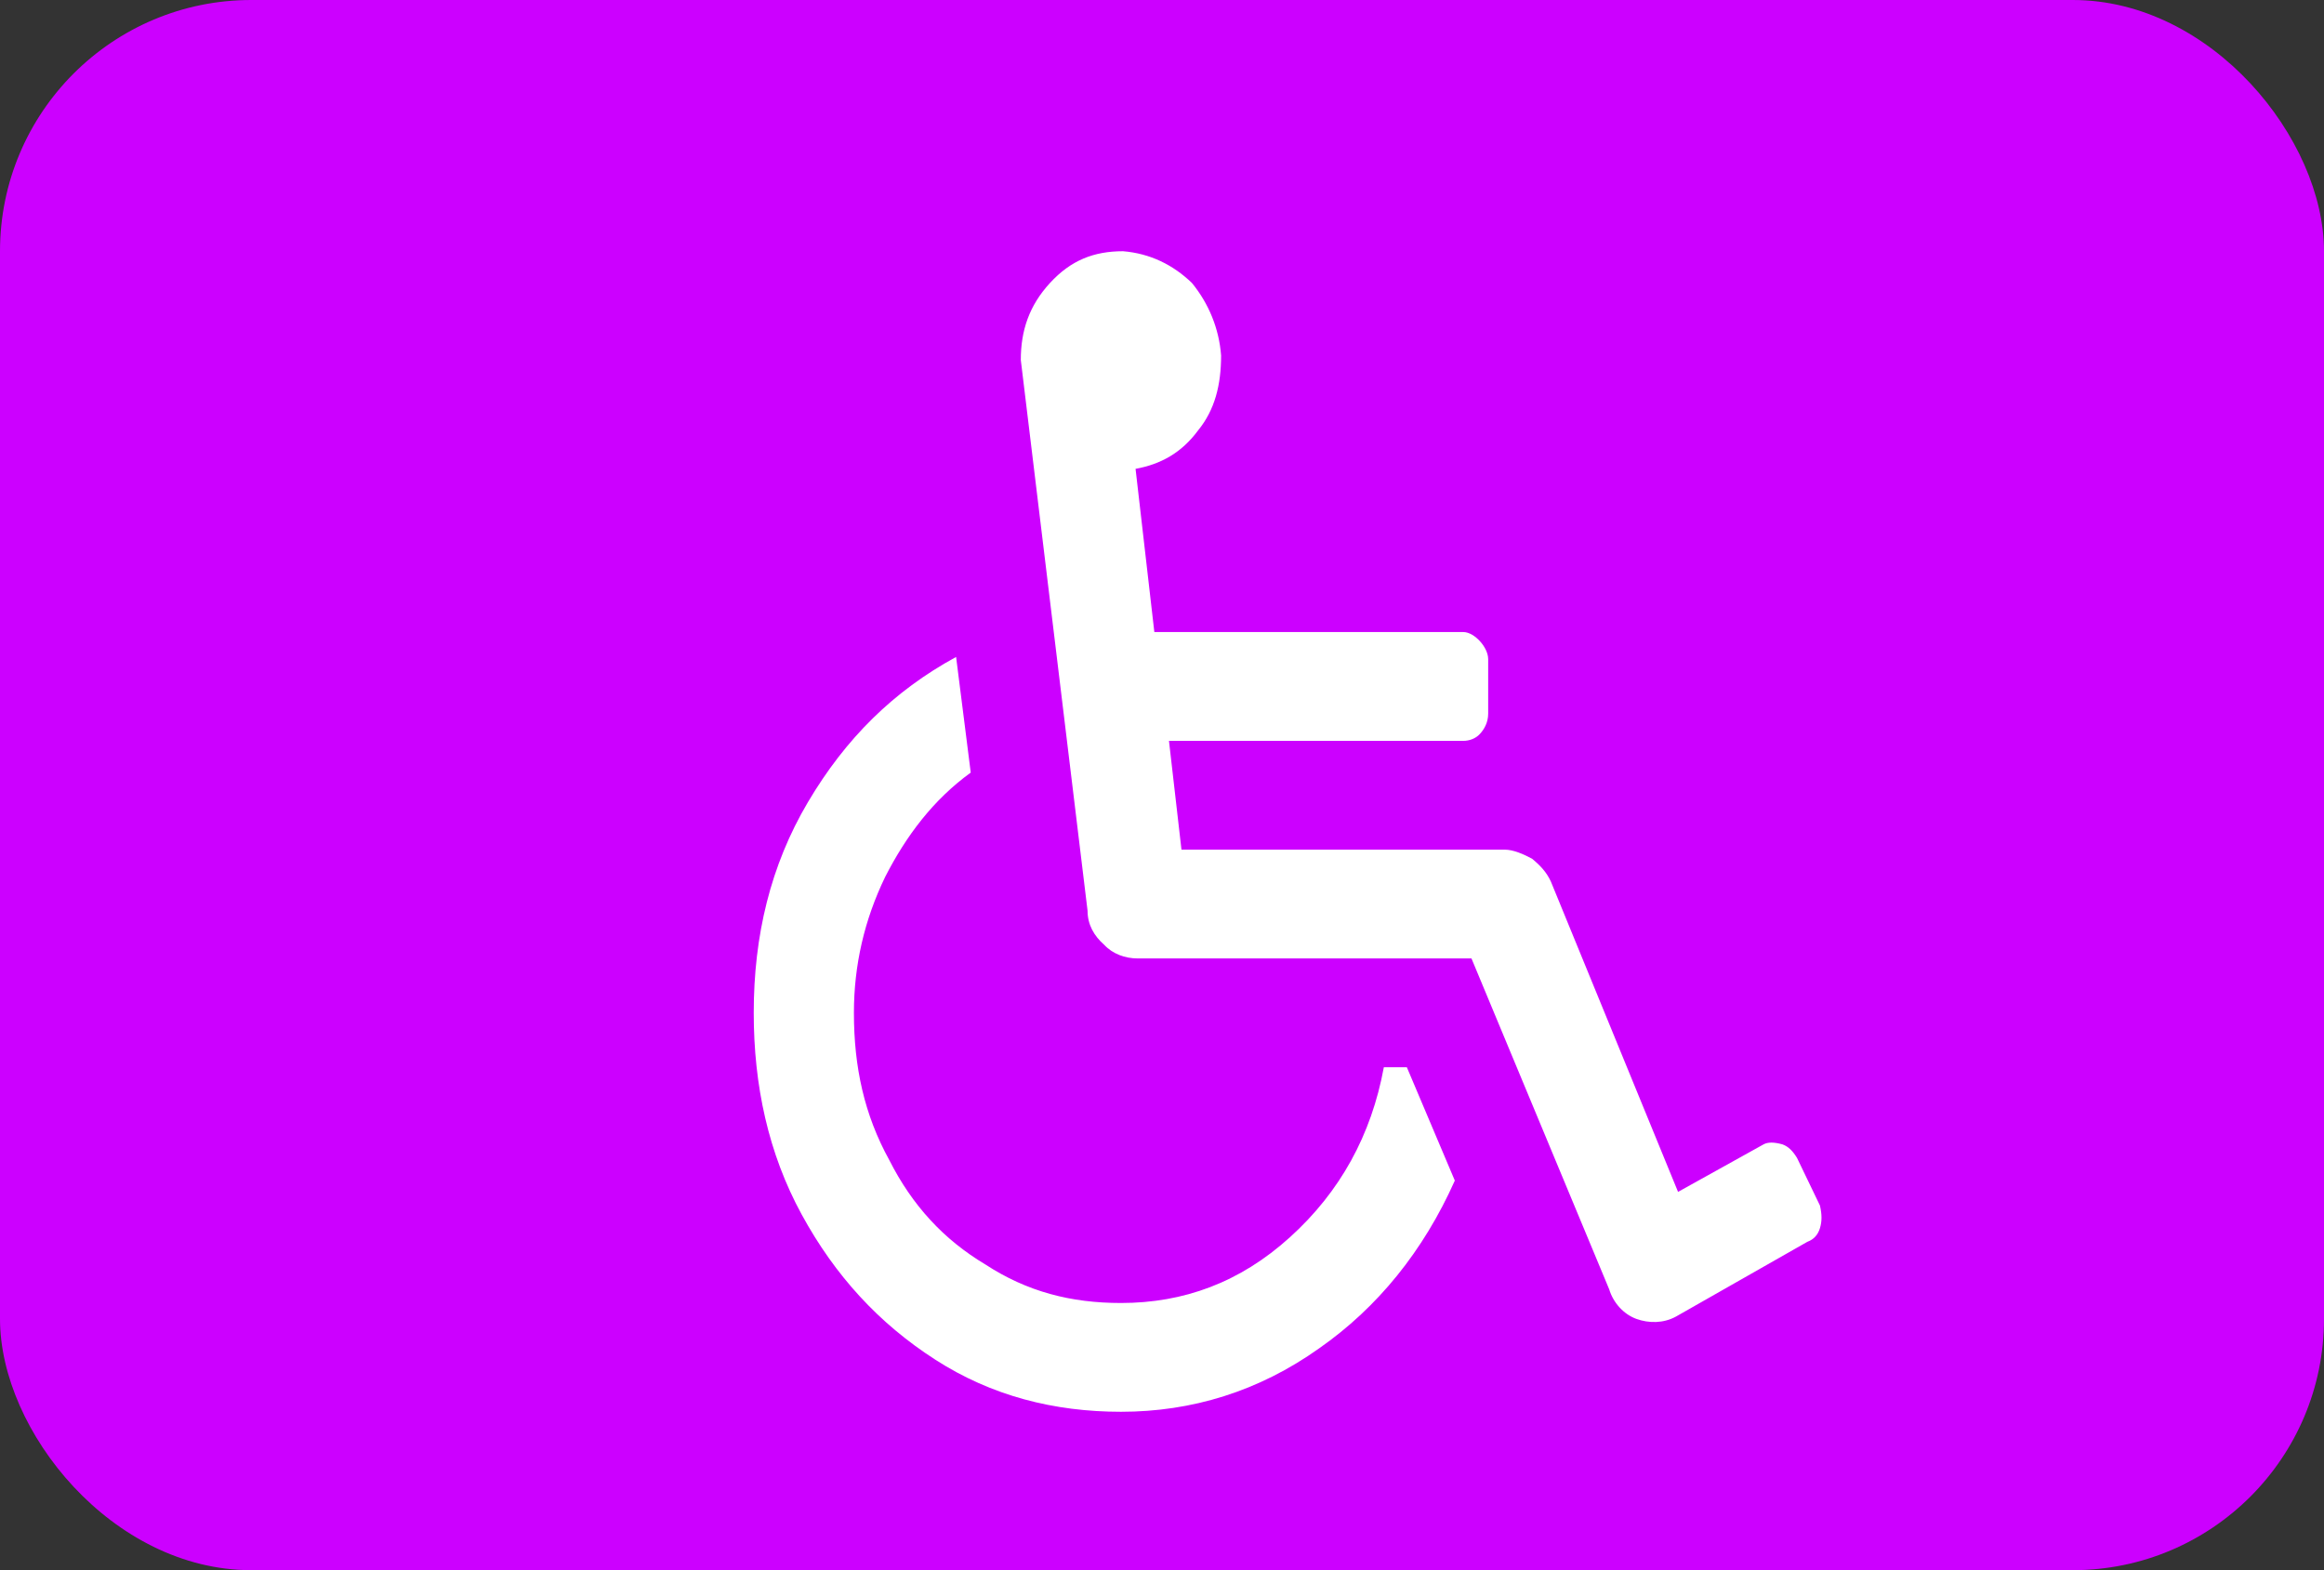 <svg width="37" height="25" viewBox="0 0 37 25" fill="none" xmlns="http://www.w3.org/2000/svg">
<rect x="0" y="0" width="37" height="25" fill="#333333" stroke="none"/>
<g id="Group 108">
<rect id="Rectangle 106" width="37" height="25" rx="4" fill="#CC00FF"/>
<path id="&#239;&#134;&#147;" d="M28.61 18.436L28.975 19.194C29.008 19.338 29.008 19.447 28.975 19.555C28.942 19.663 28.875 19.735 28.776 19.771L26.683 20.962C26.484 21.071 26.251 21.071 26.052 20.999C25.852 20.926 25.686 20.746 25.62 20.529L23.427 15.26H18.112C17.913 15.26 17.714 15.188 17.581 15.044C17.415 14.899 17.315 14.719 17.315 14.502L16.252 5.732C16.252 5.263 16.385 4.866 16.717 4.505C17.049 4.144 17.415 4 17.88 4C18.312 4.036 18.677 4.217 18.976 4.505C19.242 4.83 19.408 5.227 19.441 5.66C19.441 6.129 19.341 6.526 19.076 6.851C18.81 7.212 18.478 7.392 18.079 7.465L18.378 10.063H23.295C23.394 10.063 23.494 10.135 23.56 10.207C23.627 10.28 23.693 10.388 23.693 10.496V11.362C23.693 11.507 23.627 11.615 23.56 11.687C23.494 11.759 23.394 11.796 23.295 11.796H18.611L18.81 13.528H23.959C24.092 13.528 24.258 13.6 24.391 13.672C24.524 13.78 24.623 13.889 24.69 14.033L26.716 18.977L28.078 18.22C28.145 18.183 28.244 18.183 28.377 18.22C28.477 18.256 28.543 18.328 28.61 18.436ZM22.398 16.992H22.032C21.833 18.075 21.335 18.977 20.537 19.699C19.74 20.421 18.843 20.746 17.847 20.746C17.049 20.746 16.352 20.566 15.687 20.132C15.023 19.735 14.525 19.194 14.159 18.472C13.761 17.75 13.595 16.992 13.595 16.126C13.595 15.368 13.761 14.647 14.093 13.961C14.425 13.311 14.857 12.734 15.455 12.301L15.222 10.46C14.226 11.002 13.462 11.759 12.864 12.77C12.266 13.78 12 14.899 12 16.126C12 17.281 12.232 18.364 12.764 19.338C13.296 20.313 13.993 21.071 14.89 21.648C15.787 22.226 16.784 22.478 17.847 22.478C18.976 22.478 20.039 22.153 21.002 21.468C21.933 20.818 22.663 19.916 23.162 18.797L22.398 16.992Z" fill="white"/>
</g>
</svg>
